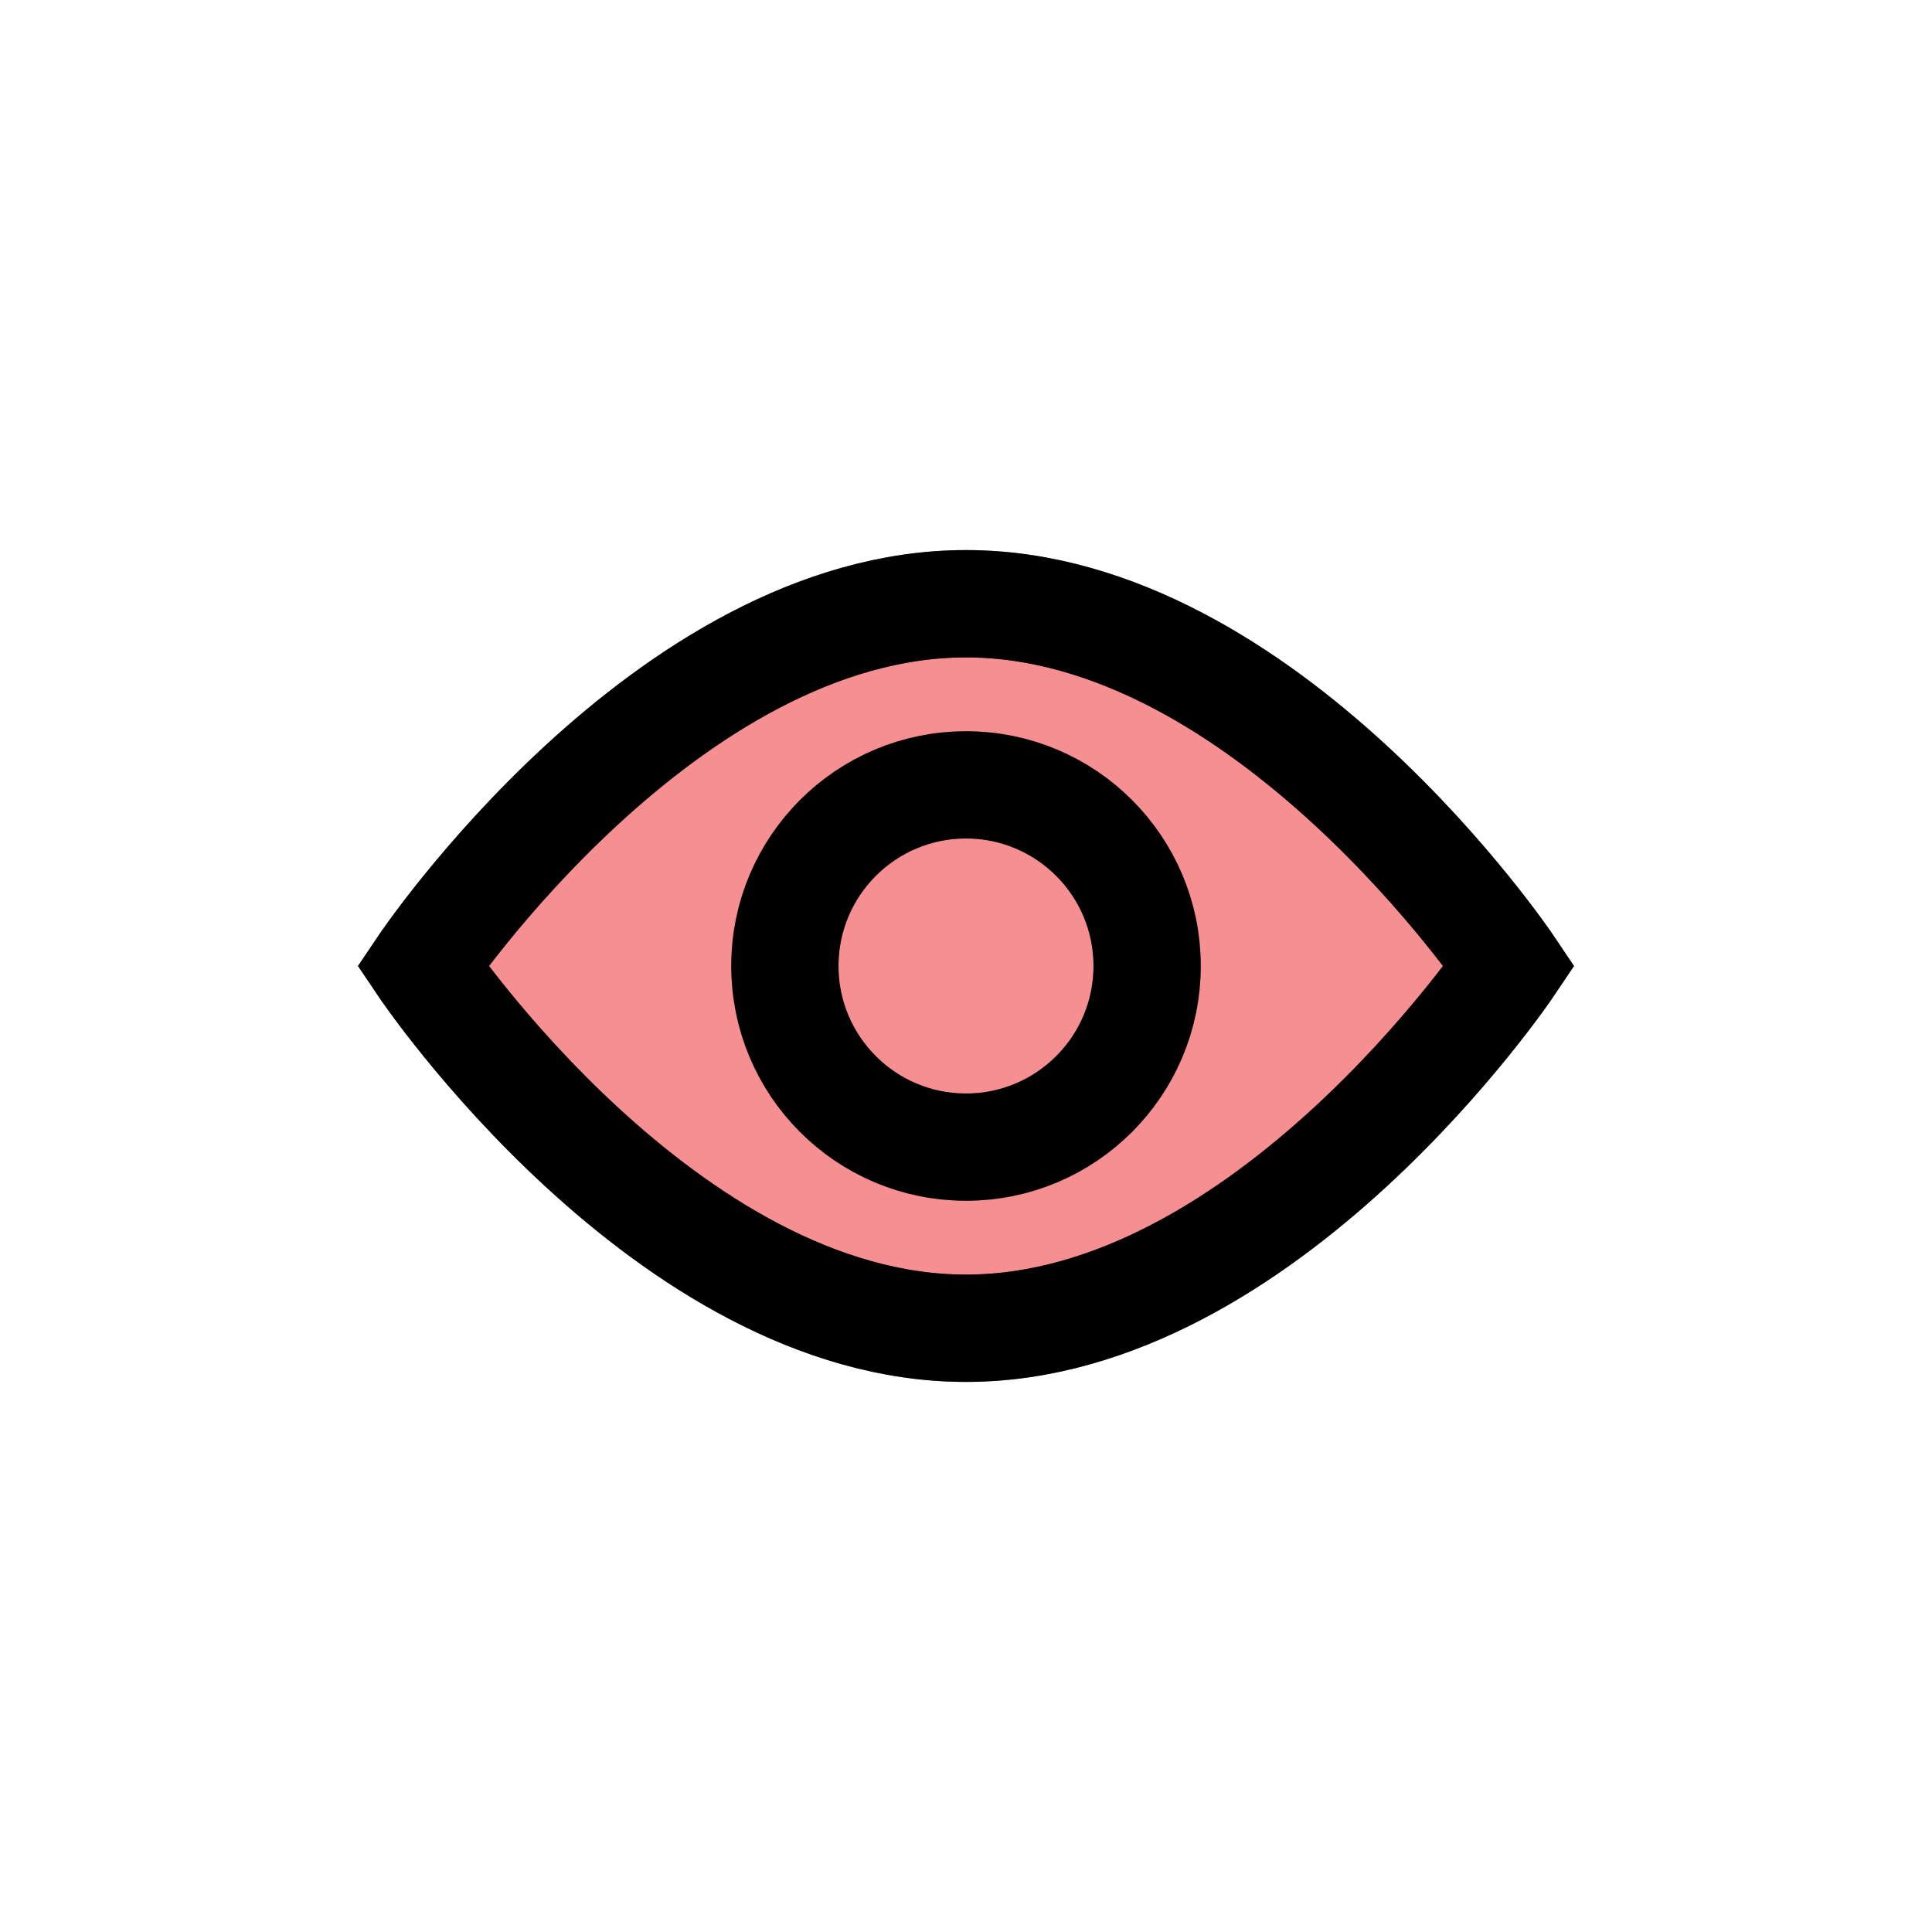 <?xml version="1.0" encoding="UTF-8"?>
<svg id="Layer_1" data-name="Layer 1" xmlns="http://www.w3.org/2000/svg" viewBox="0 0 72 72">
  <path d="M56.25,36s-9.07,13.5-20.25,13.5-20.25-13.5-20.25-13.5c0,0,9.07-13.5,20.25-13.5s20.25,13.5,20.25,13.5Z" style="fill: #ed2024; opacity: .5; stroke: #000; stroke-miterlimit: 10; stroke-width: 4px;"/>
  <path d="M56.25,36s-9.07,13.5-20.25,13.5-20.25-13.5-20.25-13.5c0,0,9.07-13.5,20.25-13.5s20.25,13.5,20.25,13.5Z" style="fill: none; stroke: #000; stroke-miterlimit: 10; stroke-width: 4px;"/>
  <circle cx="36" cy="36" r="6.75" style="fill: none; stroke: #000; stroke-miterlimit: 10; stroke-width: 4px;"/>
</svg>